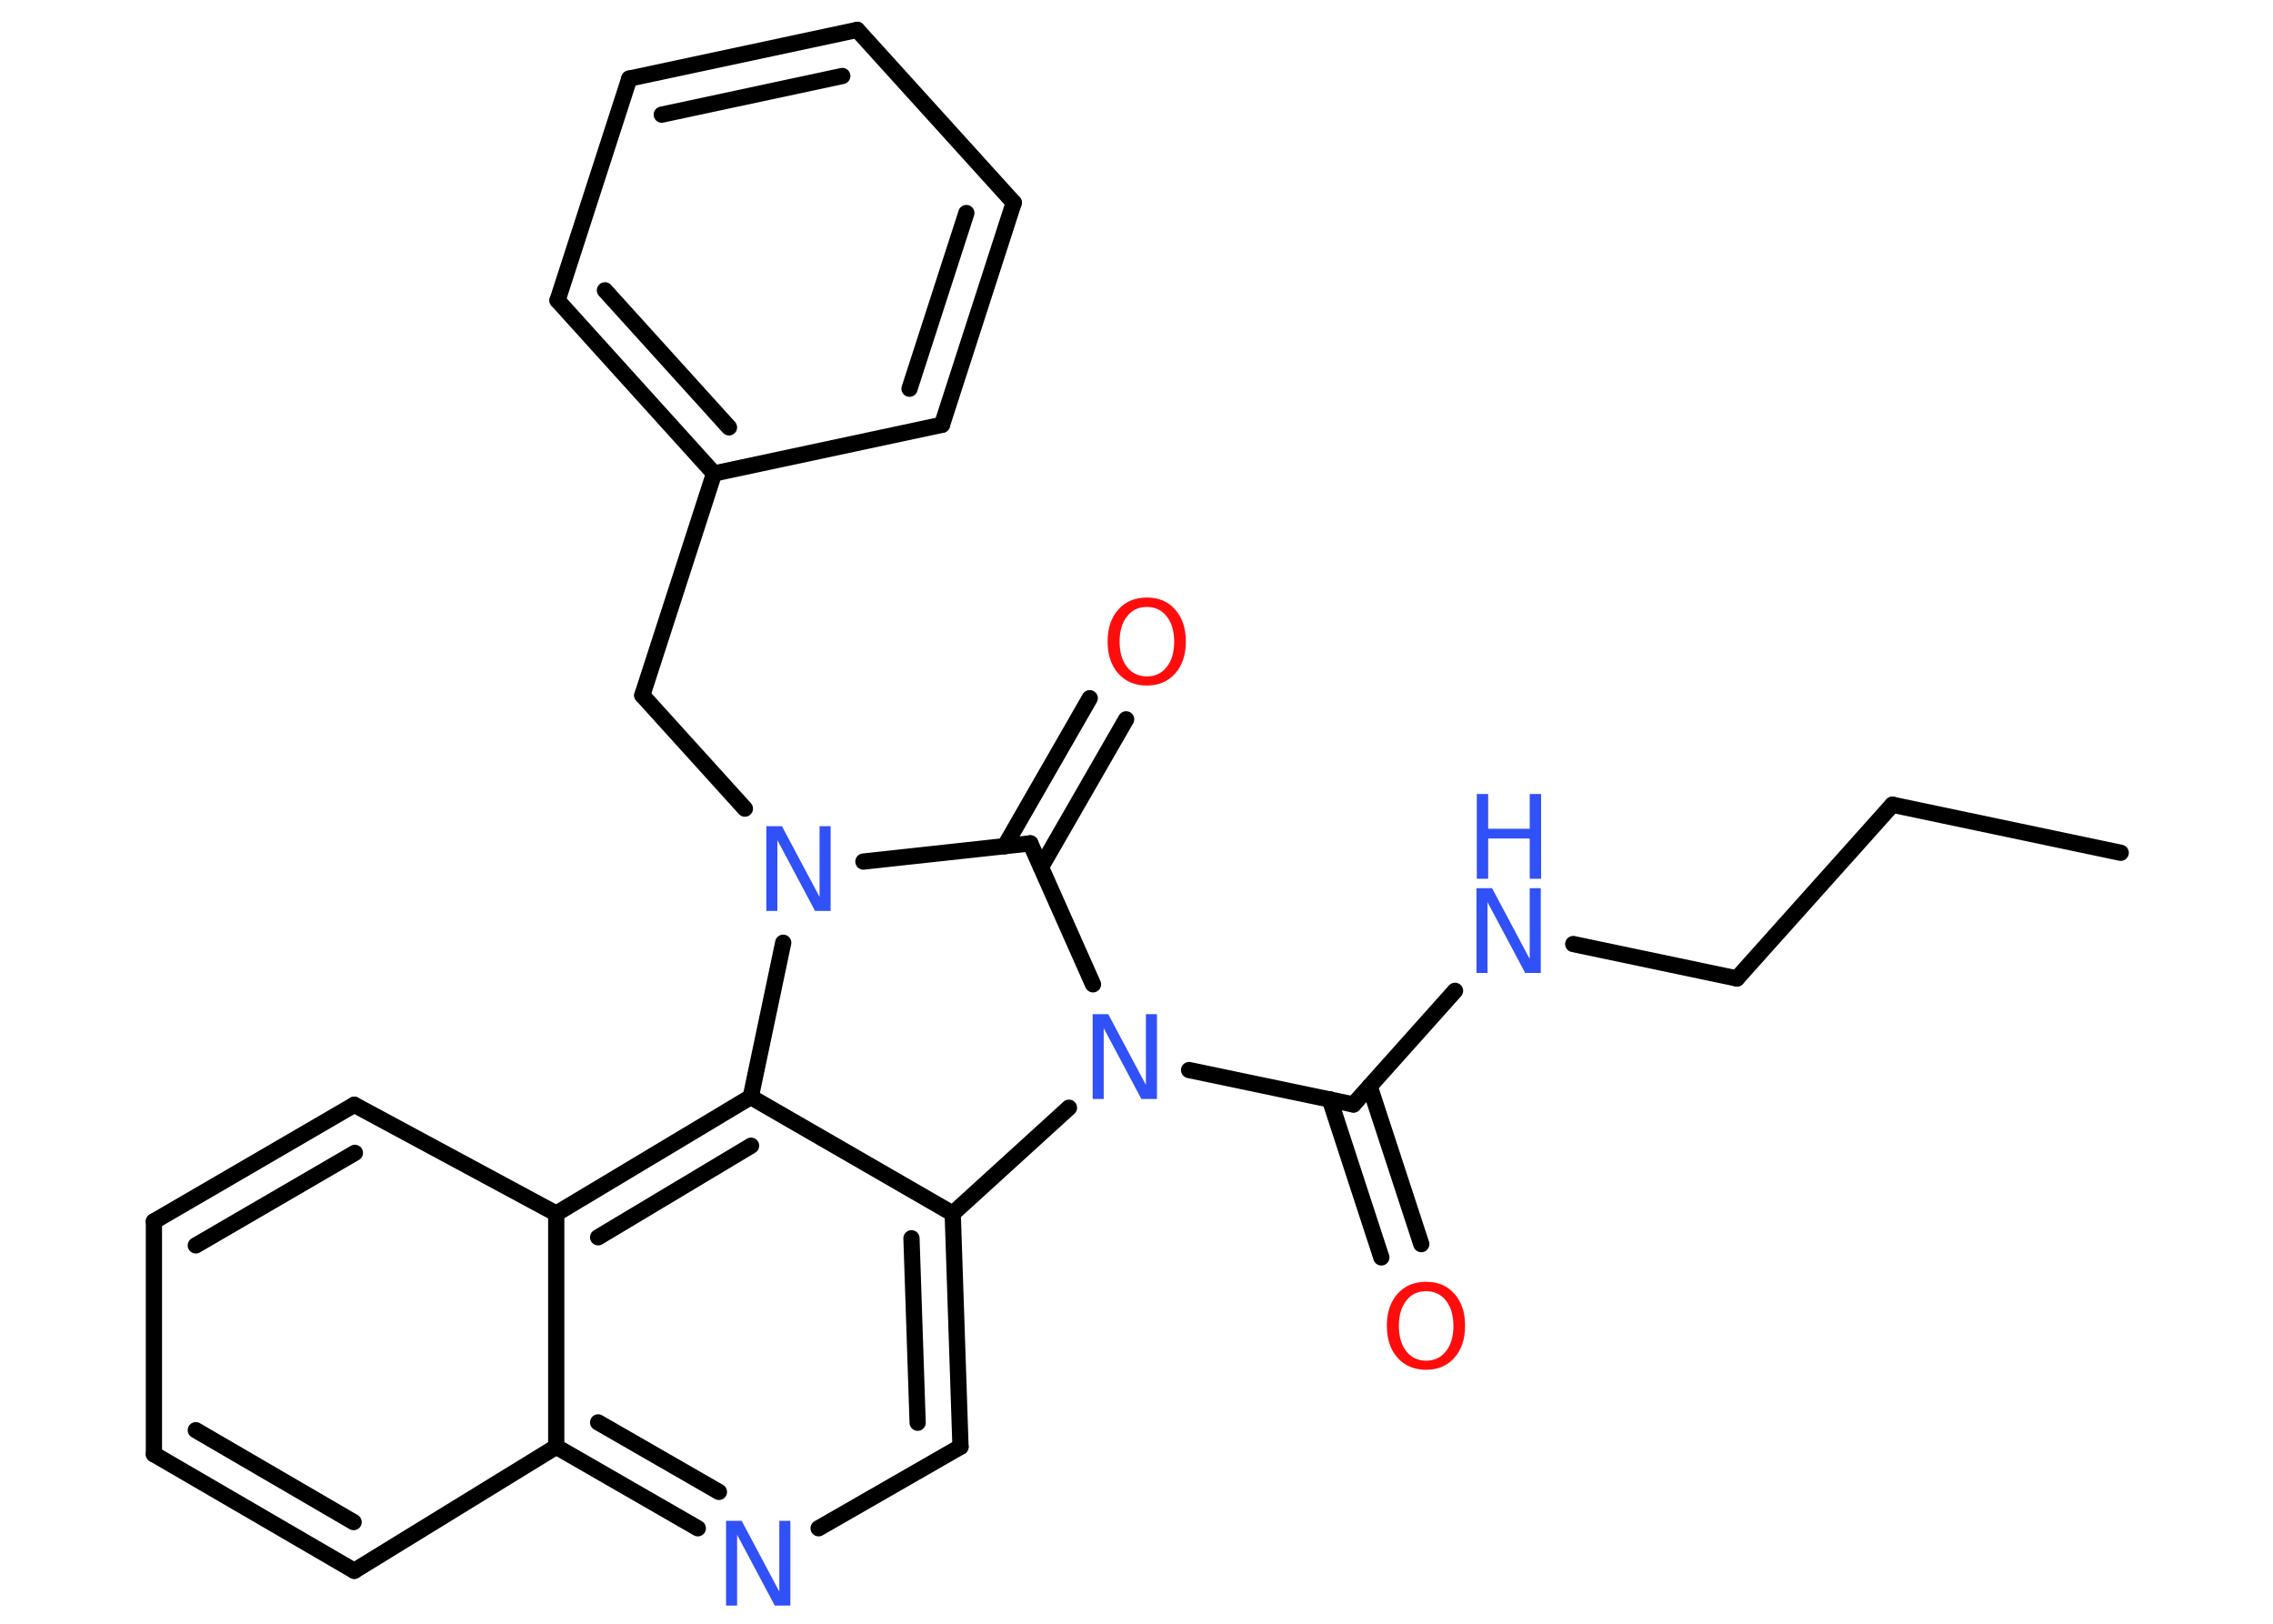 <?xml version='1.0' encoding='UTF-8'?>
<!DOCTYPE svg PUBLIC "-//W3C//DTD SVG 1.1//EN" "http://www.w3.org/Graphics/SVG/1.1/DTD/svg11.dtd">
<svg version='1.2' xmlns='http://www.w3.org/2000/svg' xmlns:xlink='http://www.w3.org/1999/xlink' width='70.0mm' height='50.0mm' viewBox='0 0 70.0 50.0'>
  <desc>Generated by the Chemistry Development Kit (http://github.com/cdk)</desc>
  <g stroke-linecap='round' stroke-linejoin='round' stroke='#000000' stroke-width='.5' fill='#3050F8'>
    <rect x='.0' y='.0' width='70.0' height='50.0' fill='#FFFFFF' stroke='none'/>
    <g id='mol1' class='mol'>
      <line id='mol1bnd1' class='bond' x1='65.31' y1='26.26' x2='58.28' y2='24.78'/>
      <line id='mol1bnd2' class='bond' x1='58.28' y1='24.78' x2='53.49' y2='30.13'/>
      <line id='mol1bnd3' class='bond' x1='53.49' y1='30.13' x2='48.45' y2='29.07'/>
      <line id='mol1bnd4' class='bond' x1='44.81' y1='30.51' x2='41.68' y2='34.01'/>
      <g id='mol1bnd5' class='bond'>
        <line x1='42.18' y1='33.45' x2='43.77' y2='38.31'/>
        <line x1='40.95' y1='33.85' x2='42.54' y2='38.72'/>
      </g>
      <line id='mol1bnd6' class='bond' x1='41.68' y1='34.01' x2='36.62' y2='32.95'/>
      <line id='mol1bnd7' class='bond' x1='33.66' y1='30.31' x2='31.73' y2='25.97'/>
      <g id='mol1bnd8' class='bond'>
        <line x1='30.94' y1='26.06' x2='33.56' y2='21.5'/>
        <line x1='32.06' y1='26.7' x2='34.68' y2='22.15'/>
      </g>
      <line id='mol1bnd9' class='bond' x1='31.73' y1='25.97' x2='26.59' y2='26.53'/>
      <line id='mol1bnd10' class='bond' x1='22.94' y1='24.9' x2='19.78' y2='21.41'/>
      <line id='mol1bnd11' class='bond' x1='19.78' y1='21.41' x2='21.99' y2='14.58'/>
      <g id='mol1bnd12' class='bond'>
        <line x1='17.17' y1='9.25' x2='21.99' y2='14.58'/>
        <line x1='18.63' y1='8.94' x2='22.45' y2='13.16'/>
      </g>
      <line id='mol1bnd13' class='bond' x1='17.17' y1='9.25' x2='19.38' y2='2.42'/>
      <g id='mol1bnd14' class='bond'>
        <line x1='26.4' y1='.92' x2='19.38' y2='2.42'/>
        <line x1='25.94' y1='2.34' x2='20.38' y2='3.53'/>
      </g>
      <line id='mol1bnd15' class='bond' x1='26.4' y1='.92' x2='31.22' y2='6.24'/>
      <g id='mol1bnd16' class='bond'>
        <line x1='29.01' y1='13.08' x2='31.22' y2='6.24'/>
        <line x1='28.01' y1='11.97' x2='29.76' y2='6.56'/>
      </g>
      <line id='mol1bnd17' class='bond' x1='21.99' y1='14.58' x2='29.01' y2='13.08'/>
      <line id='mol1bnd18' class='bond' x1='24.12' y1='29.03' x2='23.12' y2='33.78'/>
      <g id='mol1bnd19' class='bond'>
        <line x1='23.12' y1='33.78' x2='17.13' y2='37.37'/>
        <line x1='23.13' y1='35.28' x2='18.42' y2='38.1'/>
      </g>
      <line id='mol1bnd20' class='bond' x1='17.13' y1='37.37' x2='10.91' y2='34.02'/>
      <g id='mol1bnd21' class='bond'>
        <line x1='10.91' y1='34.02' x2='4.74' y2='37.61'/>
        <line x1='10.93' y1='35.5' x2='6.03' y2='38.35'/>
      </g>
      <line id='mol1bnd22' class='bond' x1='4.74' y1='37.61' x2='4.74' y2='44.78'/>
      <g id='mol1bnd23' class='bond'>
        <line x1='4.74' y1='44.78' x2='10.91' y2='48.37'/>
        <line x1='6.03' y1='44.04' x2='10.89' y2='46.87'/>
      </g>
      <line id='mol1bnd24' class='bond' x1='10.91' y1='48.37' x2='17.13' y2='44.55'/>
      <line id='mol1bnd25' class='bond' x1='17.13' y1='37.37' x2='17.13' y2='44.55'/>
      <g id='mol1bnd26' class='bond'>
        <line x1='17.13' y1='44.55' x2='21.49' y2='47.06'/>
        <line x1='18.42' y1='43.8' x2='22.14' y2='45.94'/>
      </g>
      <line id='mol1bnd27' class='bond' x1='25.21' y1='47.06' x2='29.58' y2='44.55'/>
      <g id='mol1bnd28' class='bond'>
        <line x1='29.58' y1='44.55' x2='29.34' y2='37.37'/>
        <line x1='28.26' y1='43.81' x2='28.07' y2='38.13'/>
      </g>
      <line id='mol1bnd29' class='bond' x1='23.12' y1='33.78' x2='29.34' y2='37.37'/>
      <line id='mol1bnd30' class='bond' x1='32.92' y1='34.11' x2='29.34' y2='37.37'/>
      <g id='mol1atm4' class='atom'>
        <path d='M45.48 27.35h.47l1.16 2.18v-2.18h.34v2.61h-.48l-1.16 -2.18v2.18h-.34v-2.61z' stroke='none'/>
        <path d='M45.48 24.45h.35v1.07h1.28v-1.07h.35v2.61h-.35v-1.24h-1.28v1.24h-.35v-2.61z' stroke='none'/>
      </g>
      <path id='mol1atm6' class='atom' d='M43.92 39.76q-.39 .0 -.61 .29q-.23 .29 -.23 .78q.0 .49 .23 .78q.23 .29 .61 .29q.38 .0 .61 -.29q.23 -.29 .23 -.78q.0 -.49 -.23 -.78q-.23 -.29 -.61 -.29zM43.92 39.47q.55 .0 .87 .37q.33 .37 .33 .98q.0 .62 -.33 .99q-.33 .37 -.87 .37q-.55 .0 -.88 -.37q-.33 -.37 -.33 -.99q.0 -.61 .33 -.98q.33 -.37 .88 -.37z' stroke='none' fill='#FF0D0D'/>
      <path id='mol1atm7' class='atom' d='M33.66 31.23h.47l1.16 2.18v-2.18h.34v2.61h-.48l-1.16 -2.18v2.18h-.34v-2.61z' stroke='none'/>
      <path id='mol1atm9' class='atom' d='M35.32 18.69q-.39 .0 -.61 .29q-.23 .29 -.23 .78q.0 .49 .23 .78q.23 .29 .61 .29q.38 .0 .61 -.29q.23 -.29 .23 -.78q.0 -.49 -.23 -.78q-.23 -.29 -.61 -.29zM35.32 18.4q.55 .0 .87 .37q.33 .37 .33 .98q.0 .62 -.33 .99q-.33 .37 -.87 .37q-.55 .0 -.88 -.37q-.33 -.37 -.33 -.99q.0 -.61 .33 -.98q.33 -.37 .88 -.37z' stroke='none' fill='#FF0D0D'/>
      <path id='mol1atm10' class='atom' d='M23.61 25.44h.47l1.16 2.18v-2.18h.34v2.61h-.48l-1.16 -2.18v2.18h-.34v-2.61z' stroke='none'/>
      <path id='mol1atm25' class='atom' d='M22.37 46.83h.47l1.16 2.18v-2.18h.34v2.61h-.48l-1.16 -2.18v2.18h-.34v-2.61z' stroke='none'/>
    </g>
  </g>
</svg>
